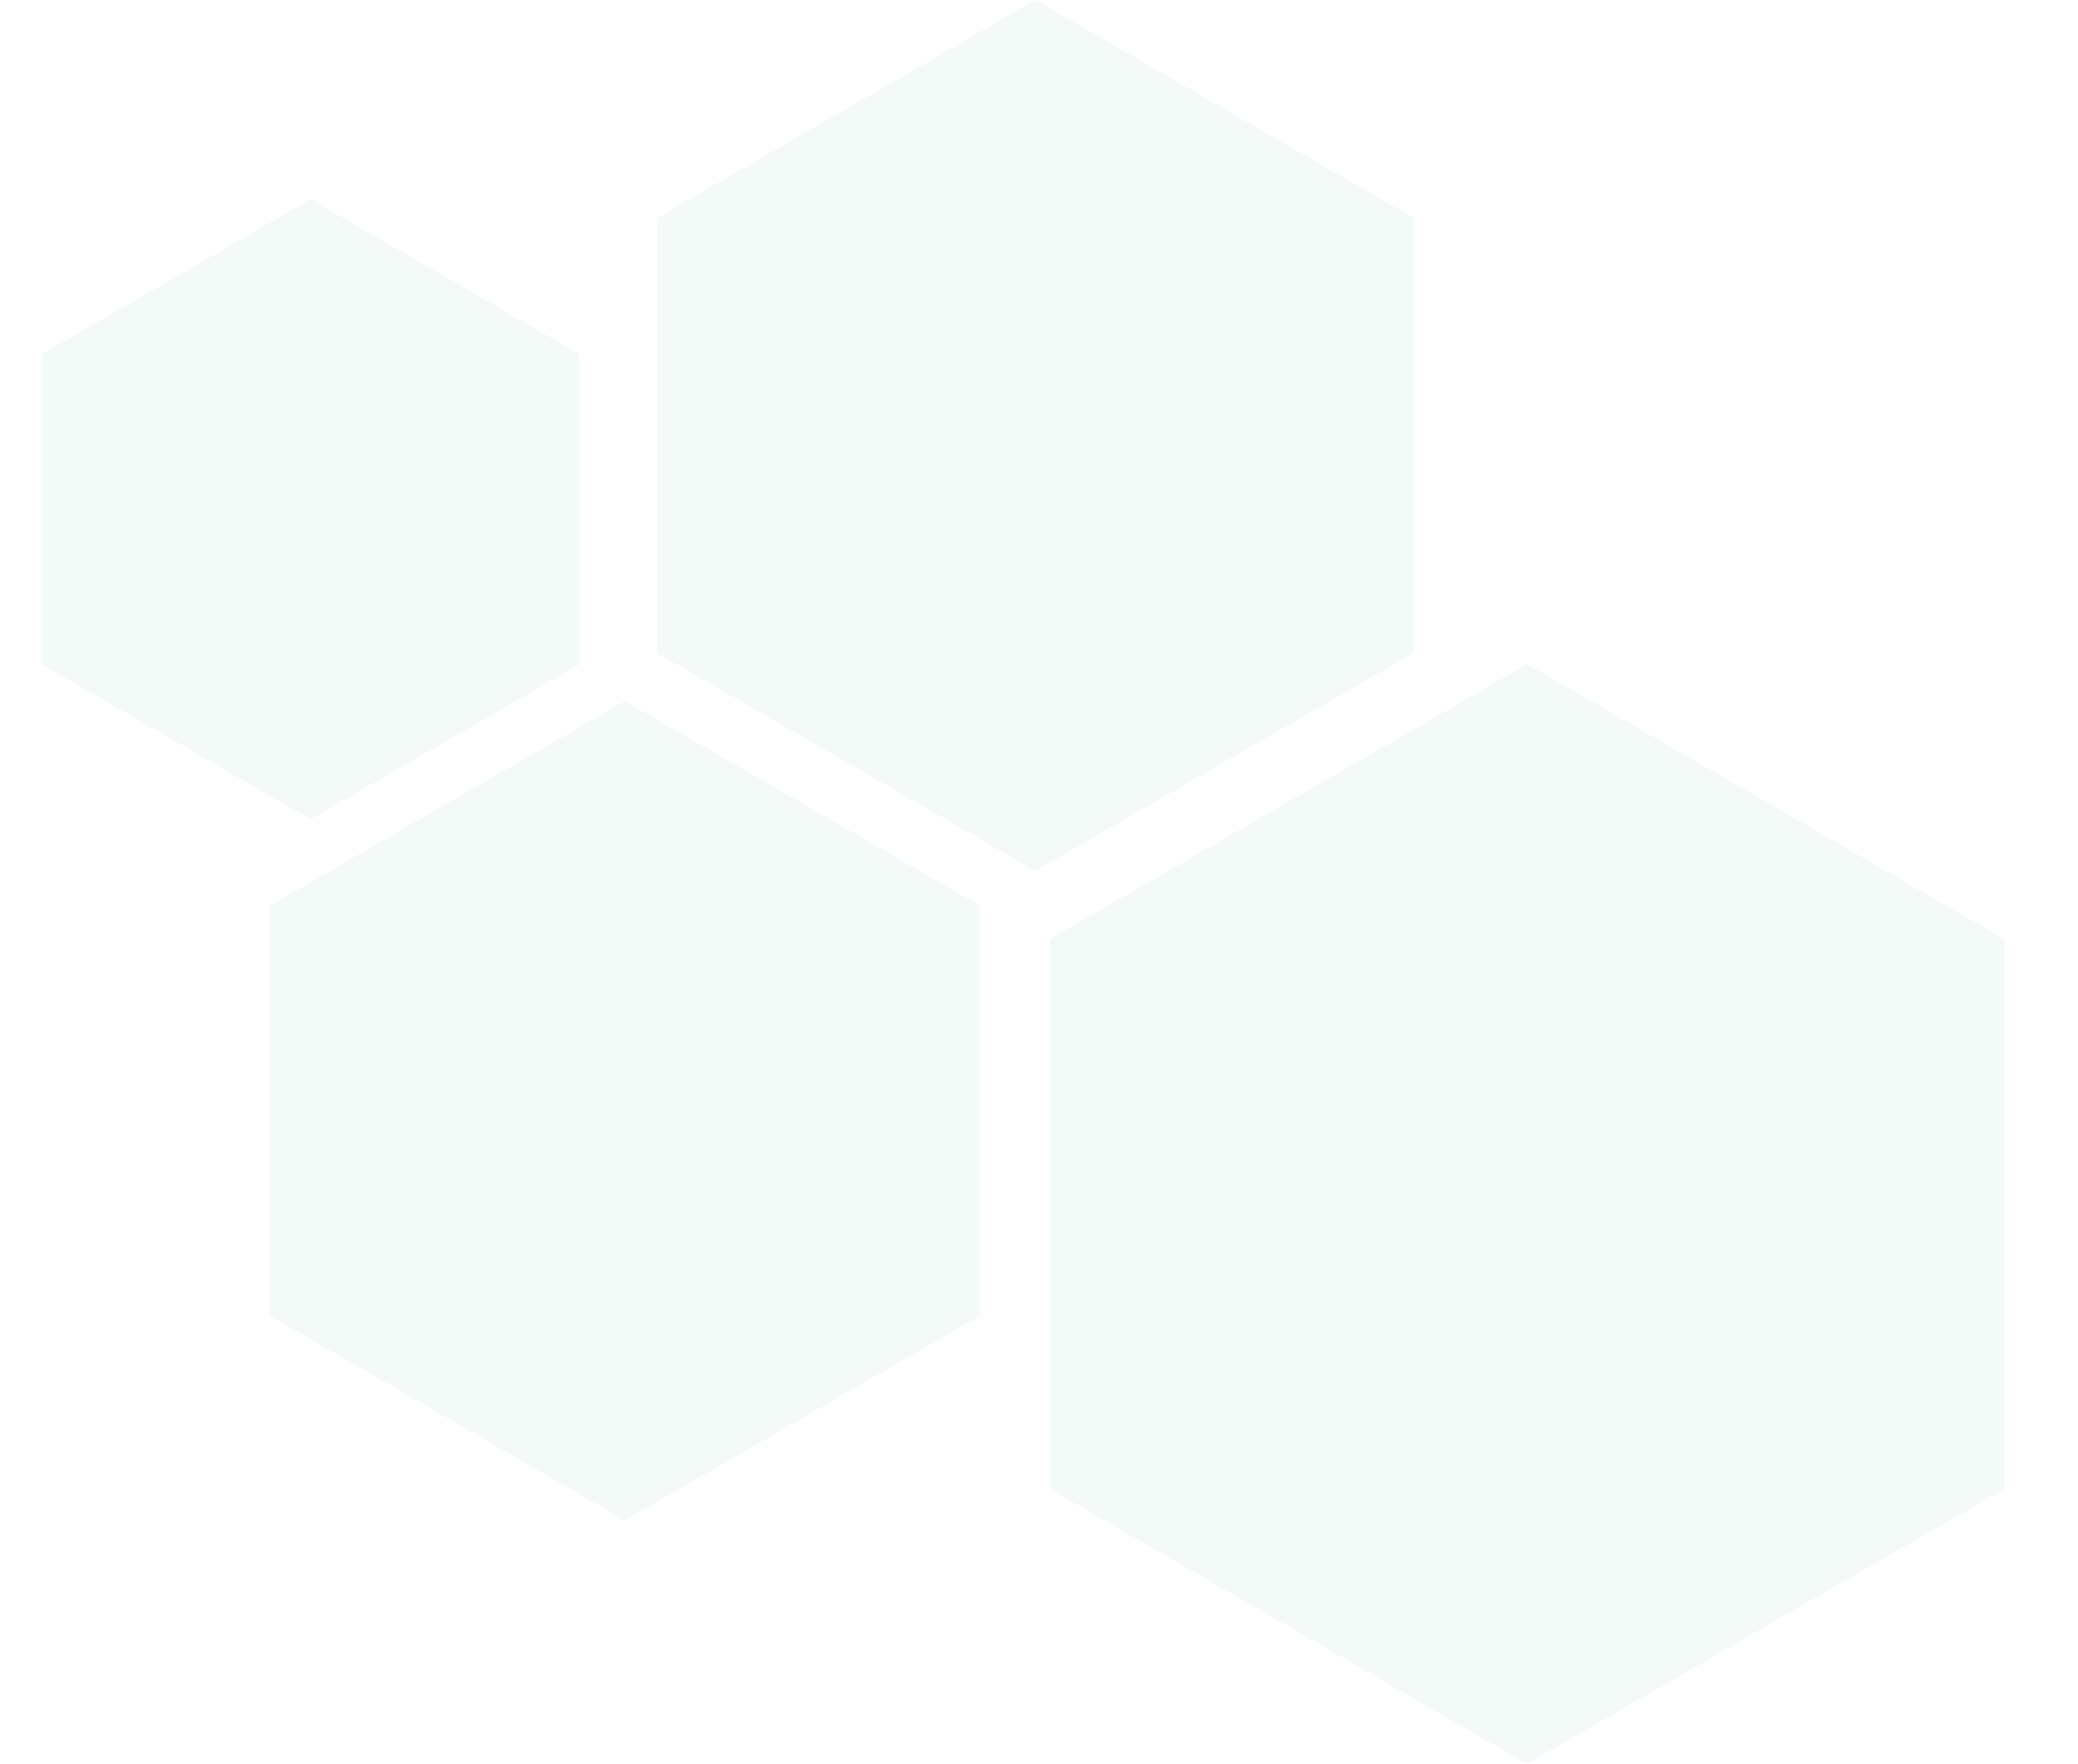 <svg width="271" height="230" viewBox="0 0 271 230" fill="none" xmlns="http://www.w3.org/2000/svg">
<path d="M135.018 0L85.741 28.389V85.167L135.018 113.556L184.295 85.167V28.389L135.018 0Z" fill="#108E66" fill-opacity="0.05"/>
<path d="M81.493 91.423L35.139 118.128V171.538L81.493 198.243L127.847 171.538V118.128L81.493 91.423Z" fill="#108E66" fill-opacity="0.05"/>
<path d="M199.151 86.611L136.928 122.458V194.153L199.151 230L261.374 194.153V122.458L199.151 86.611Z" fill="#108E66" fill-opacity="0.05"/>
<path d="M40.505 25.983L5.427 46.193V86.611L40.505 106.82L75.584 86.611V46.193L40.505 25.983Z" fill="#108E66" fill-opacity="0.05"/>
</svg>
